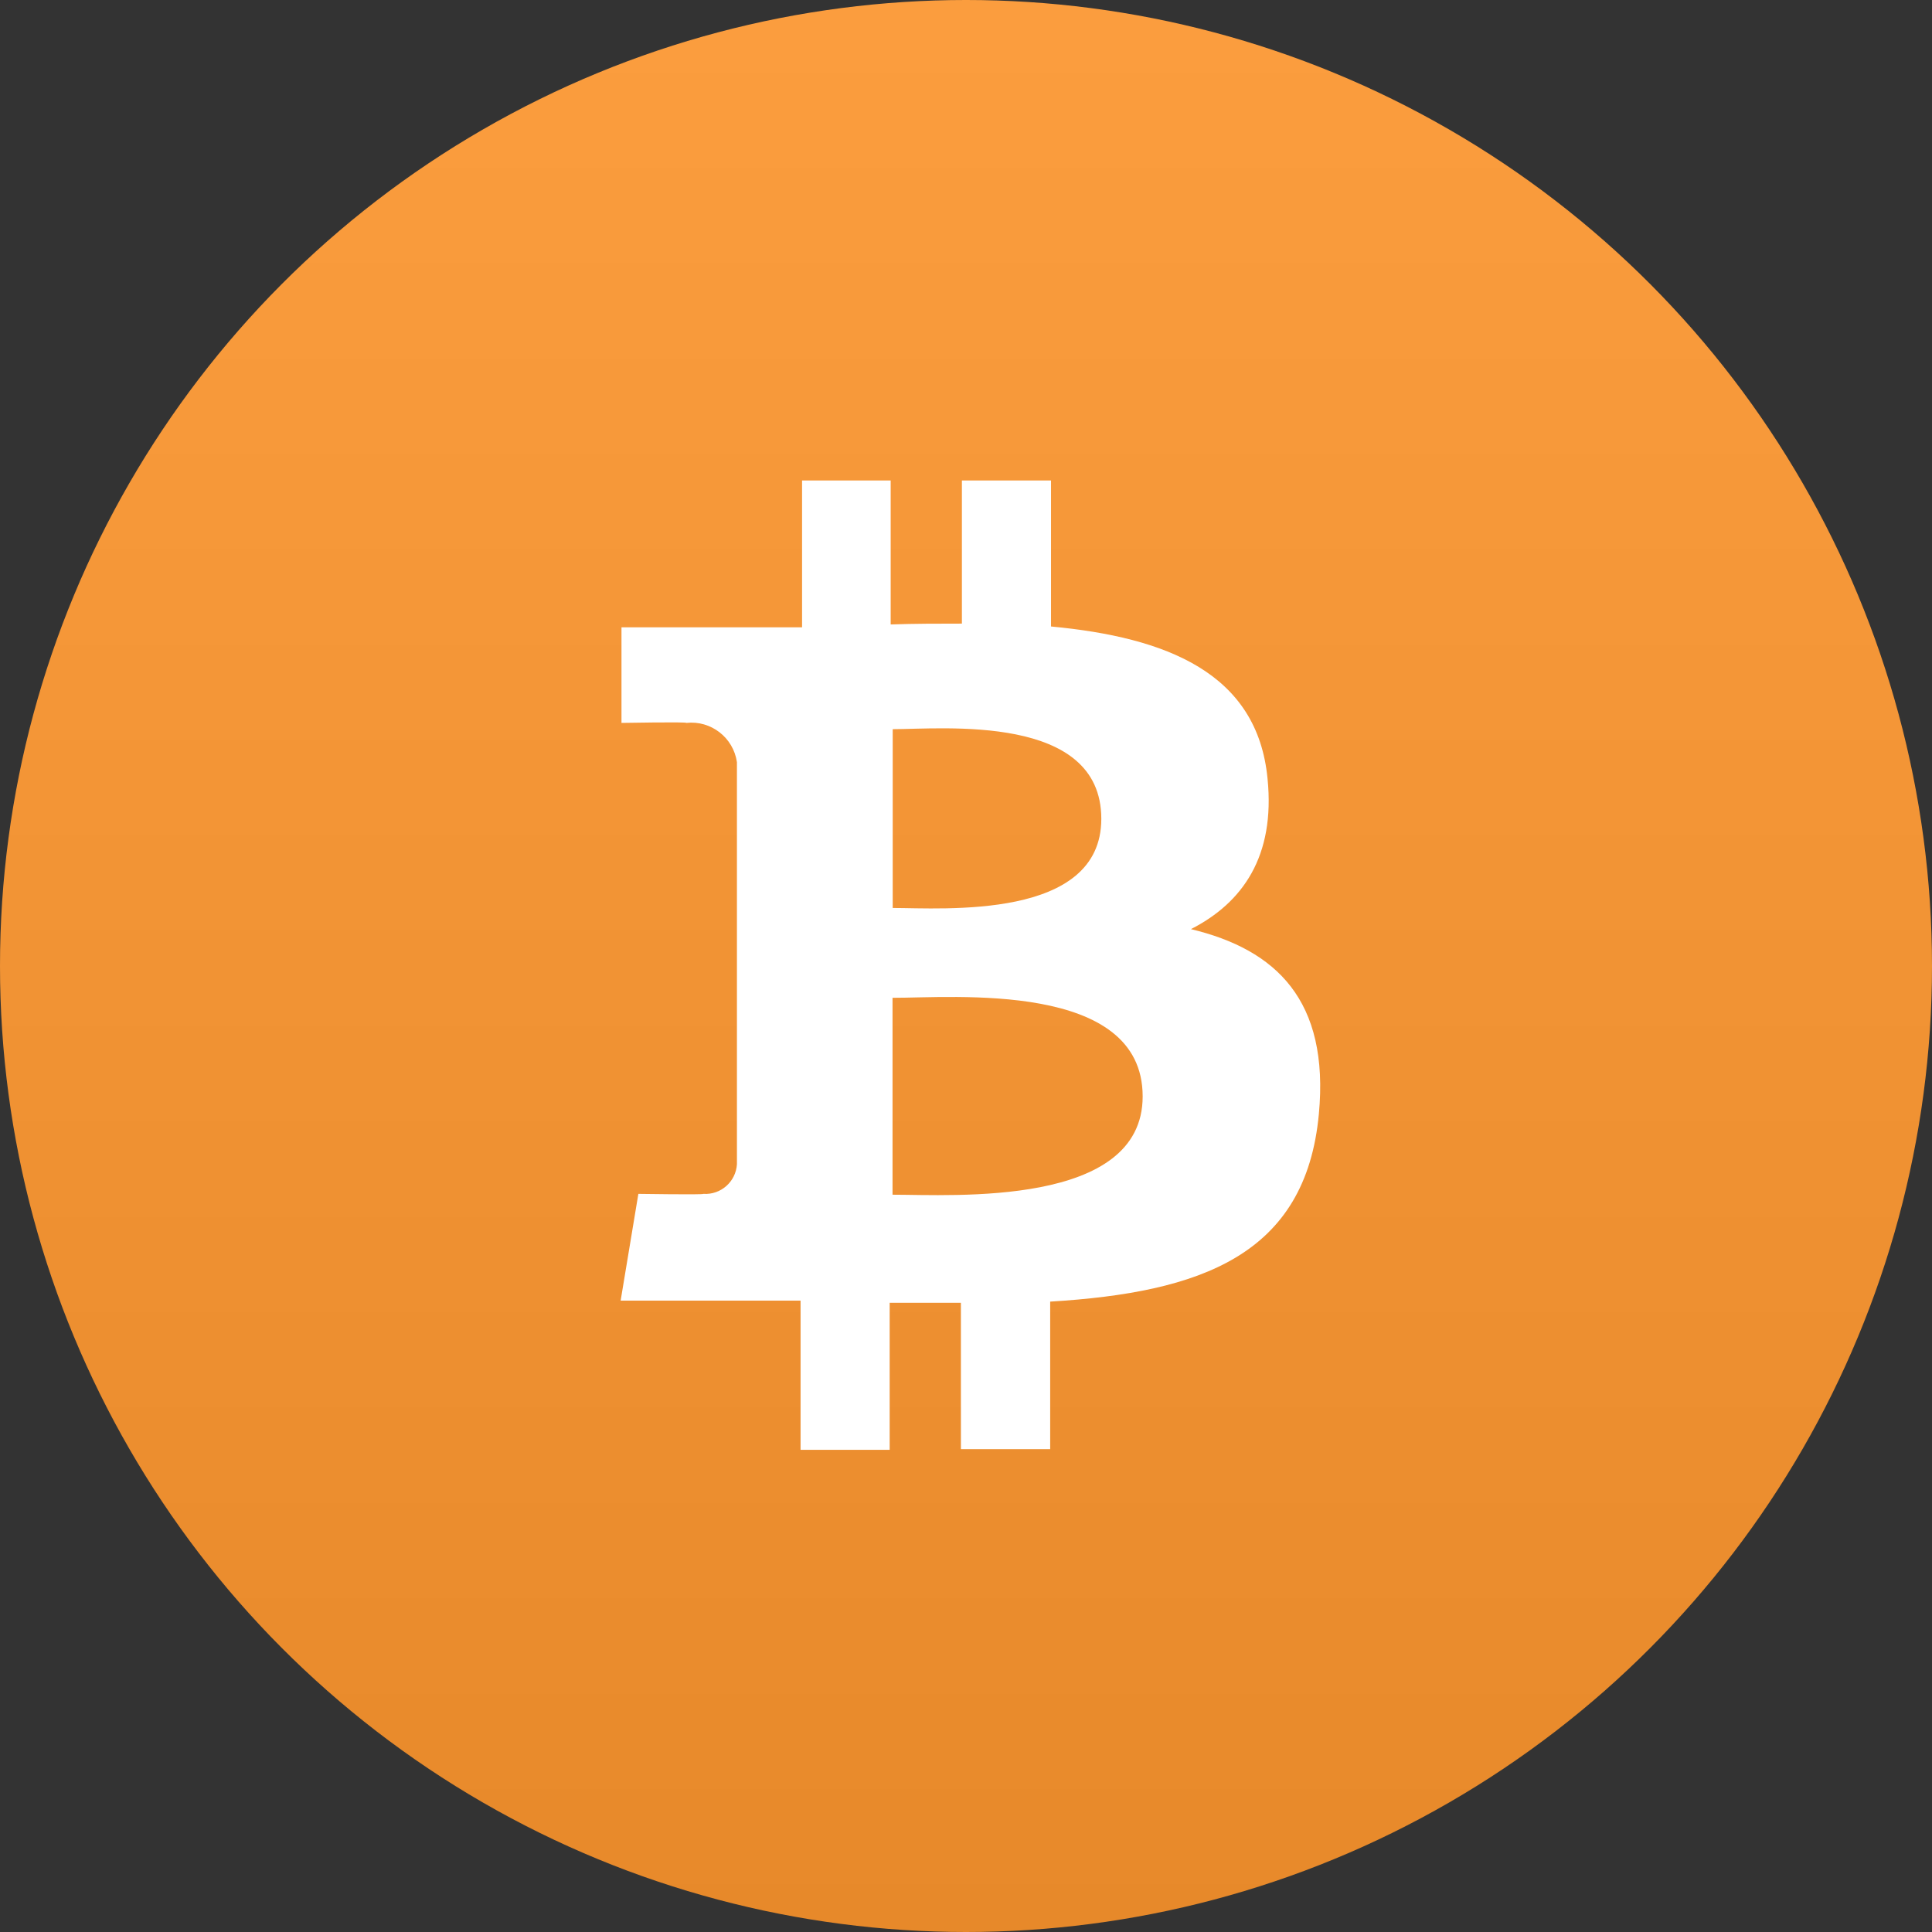 <!--cWBTC Legacy-->
<svg width="193" height="193" viewBox="0 0 193 193" fill="none" xmlns="http://www.w3.org/2000/svg" data-reactroot=""><rect x="0" y="0" width="193" height="193" fill="#333333" stroke="none"/><circle cx="96.5" cy="96.5" r="96.5" fill="url(#wbtc_icon_d7721312-50de-4cb5-b575-9141b0a83579)"></circle><path fill-rule="evenodd" clip-rule="evenodd" d="M110.017 81.798C110.017 91.937 94.203 90.704 89.178 90.704V72.841C94.203 72.841 110.017 71.253 110.017 81.798ZM114.148 109.529C114.148 120.614 95.197 119.347 89.161 119.347V99.677C95.197 99.694 114.148 97.953 114.148 109.529ZM126.624 77.793C125.613 67.214 116.508 63.665 104.993 62.584V48H96.091V62.297C93.747 62.297 91.353 62.297 88.976 62.381V48H80.124V62.668H74.46H62.084V72.216C62.084 72.216 68.66 72.098 68.558 72.216C71.023 71.944 73.259 73.678 73.617 76.137V116.305C73.509 118.048 72.013 119.371 70.275 119.264C70.265 119.264 70.255 119.264 70.245 119.263C70.362 119.364 63.77 119.263 63.77 119.263L62 129.926H73.6H79.973V144.831H88.875V130.145H95.99V144.763H104.909V130.027C119.948 129.115 130.435 125.397 131.75 111.286C132.812 99.93 127.484 94.861 118.97 92.816C124.146 90.18 127.4 85.532 126.624 77.793Z" fill="white"></path><defs><linearGradient id="wbtc_icon_d7721312-50de-4cb5-b575-9141b0a83579" x1="193" y1="2.463" x2="193" y2="193" gradientUnits="userSpaceOnUse"><stop stop-color="#FB9D3E"></stop><stop offset="1" stop-color="#E7892A"></stop></linearGradient></defs></svg>
